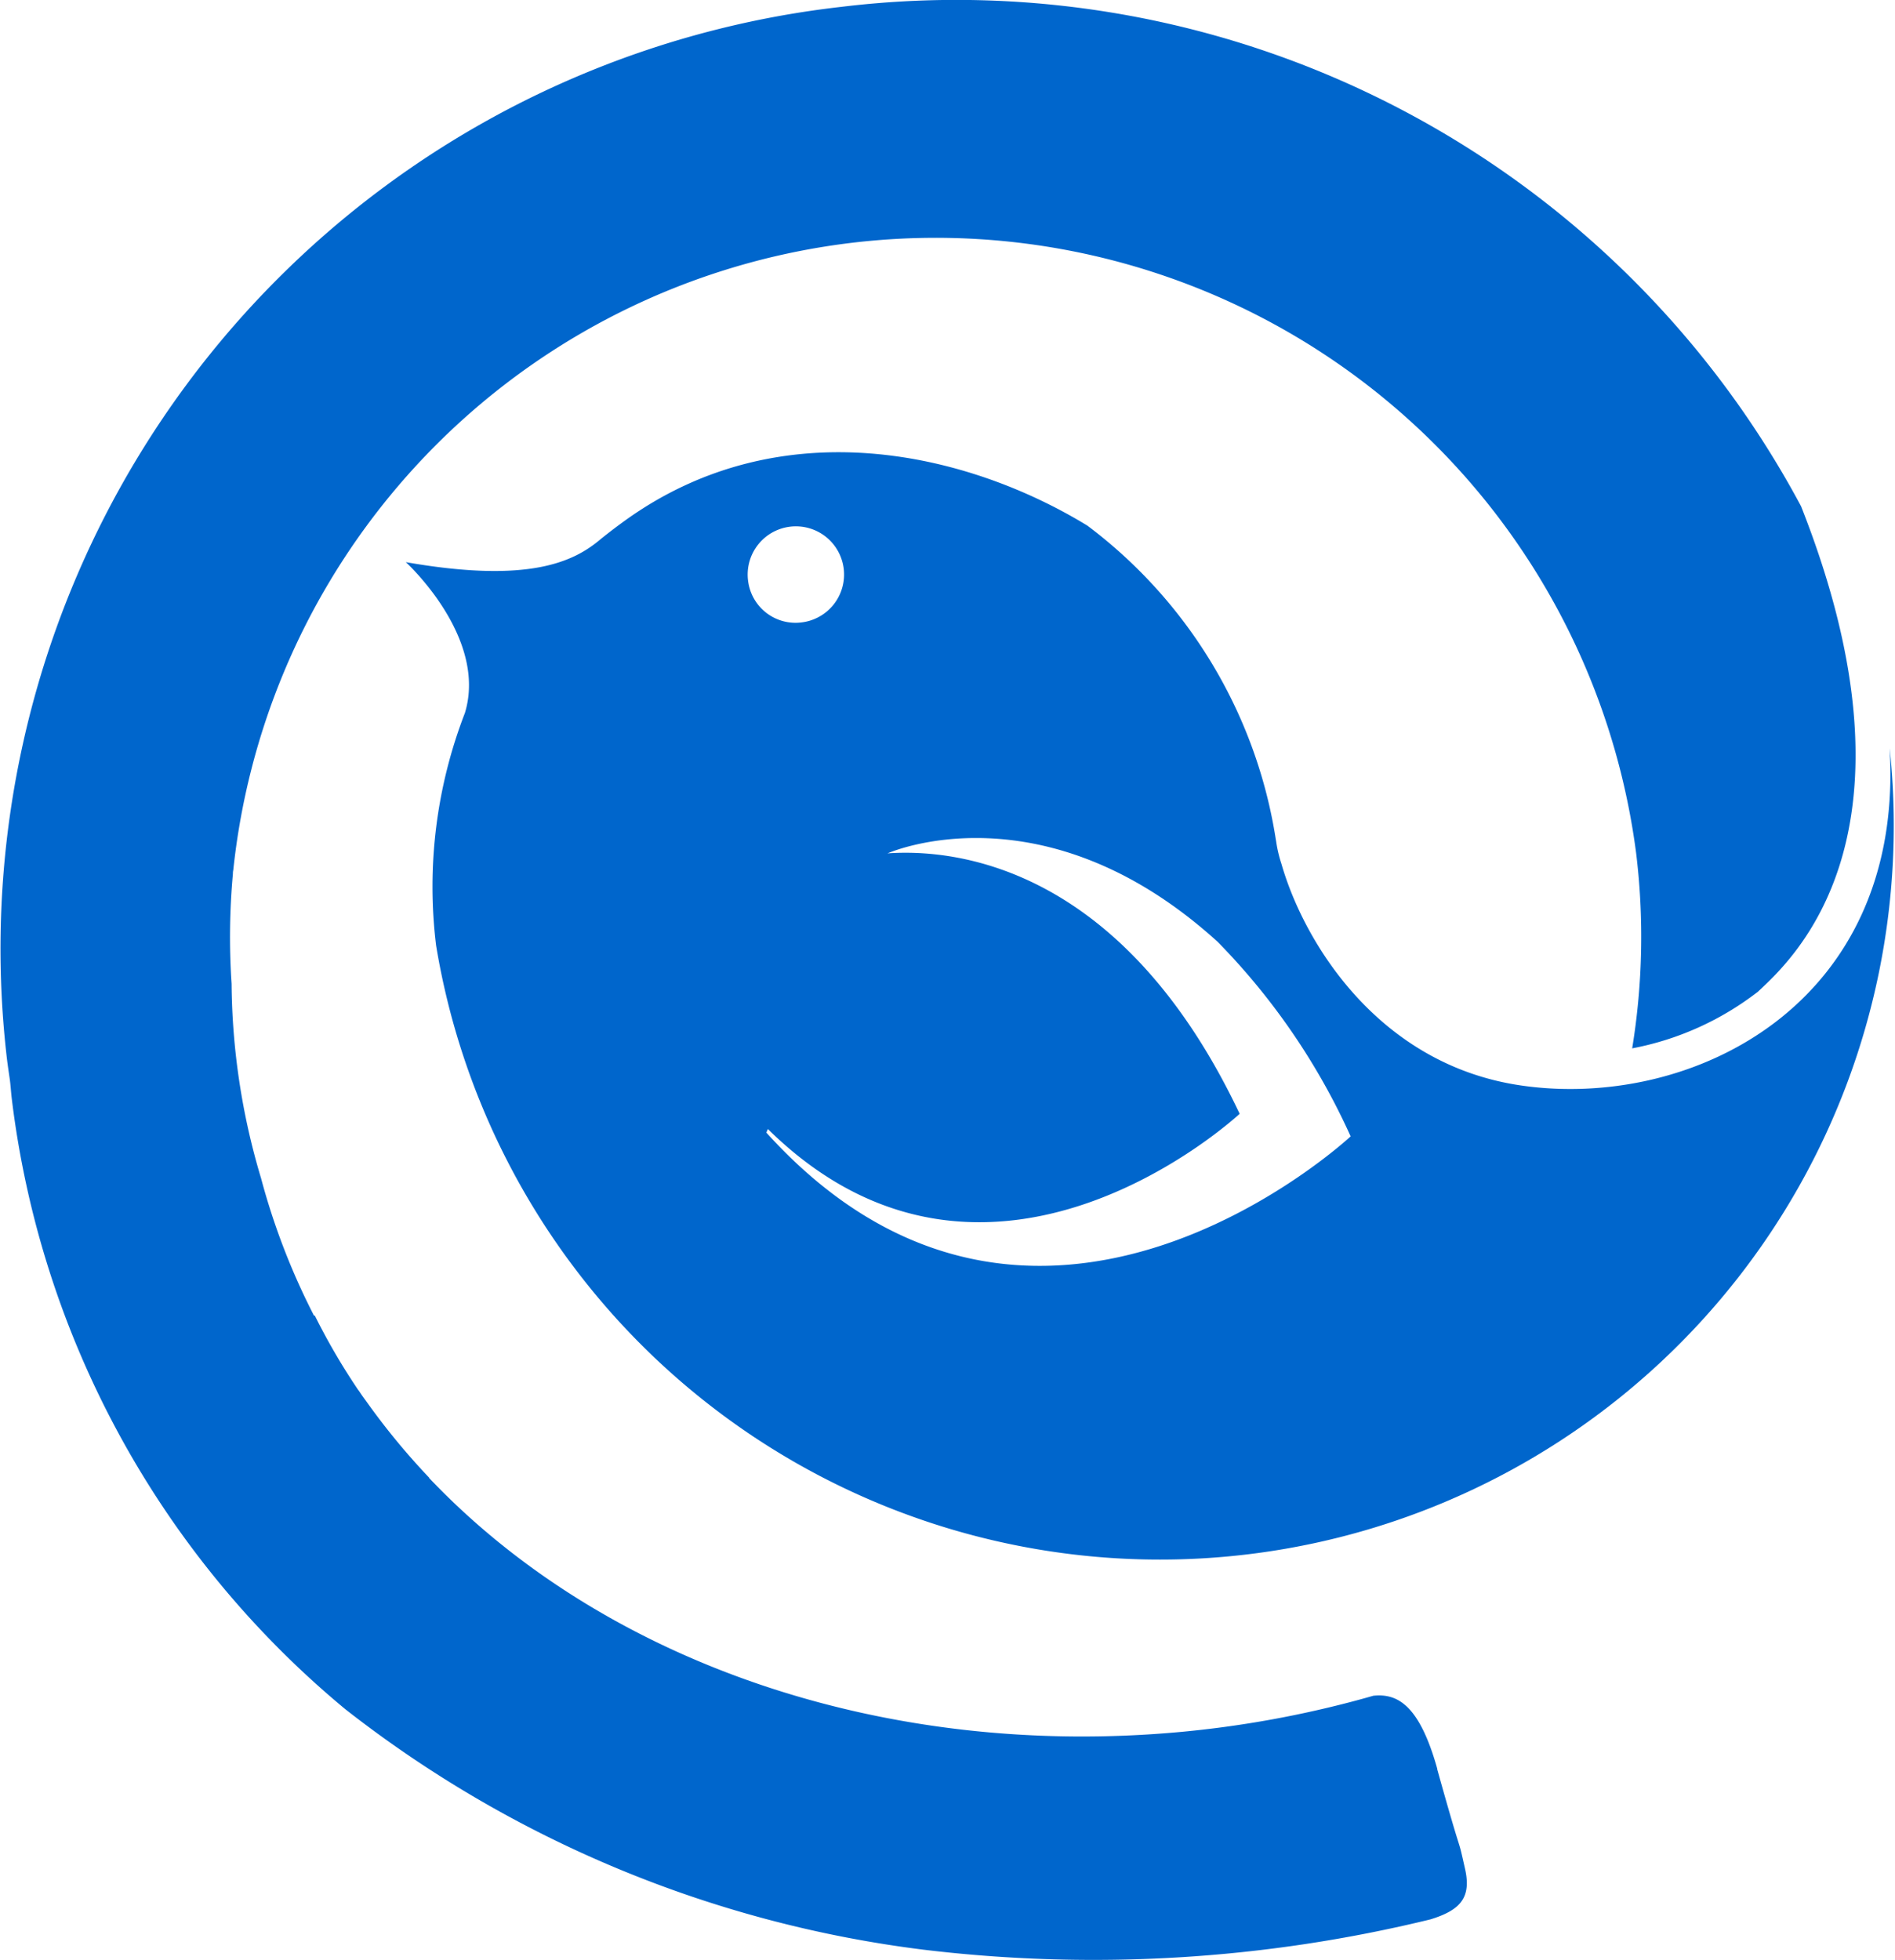 <svg xmlns="http://www.w3.org/2000/svg" width="63.465" height="65.62" viewBox="0 0 63.465 65.62"><defs><style>.a{fill:#06c;fill-rule:evenodd;}</style></defs><g transform="translate(0)"><path class="a" d="M25.666,37.92l.051-.119c7.421,7.308,15.8-.51,15.8-.51-3.966-8.371-9.6-8.875-11.793-8.719,0,0,5.215-2.34,11.056,2.961a22.512,22.512,0,0,1,4.454,6.514s-10.546,9.84-19.57-.128m-.61-18.473a1.614,1.614,0,1,1,1.791,1.393,1.6,1.6,0,0,1-1.791-1.393m38.233,5.626c.5,8.612-6.688,12.117-12.385,11.265-4.736-.708-7.228-4.77-7.986-7.415a4.434,4.434,0,0,1-.177-.752c-.01-.06-.021-.12-.03-.182A16.263,16.263,0,0,0,36.419,17.6c-3.963-2.423-10.212-3.959-15.475-.18-.287.206-.557.414-.82.624v0c-.9.768-2.409,1.5-6.533.777,0,0,2.75,2.506,1.98,5.048h0a16.119,16.119,0,0,0-.965,7.791,24.574,24.574,0,0,0,48.683-6.584"/><path class="a" d="M48.138,59.231c-.6-2.147-1.335-2.542-2.147-2.455-.463.134-.929.256-1.4.37l-.025.006h0a35.3,35.3,0,0,1-4.96.829c-10.028.941-19.407-2.361-25.232-8.494a.078.078,0,0,0,0-.011,23.442,23.442,0,0,1-2.036-2.459c-.083-.116-.168-.23-.248-.347-.033-.047-.064-.1-.1-.142a21.712,21.712,0,0,1-1.449-2.485.145.145,0,0,0-.023.01,23.1,23.1,0,0,1-1.774-4.6v0a23.219,23.219,0,0,1-.988-6.516A23.2,23.2,0,0,1,7.8,29.26v-.01q0-.062.013-.123a23.656,23.656,0,0,1,46.983-.559,23.161,23.161,0,0,1-.133,6.532,9.88,9.88,0,0,0,4.215-1.9c1.117-1.05,5.805-5.2,1.442-16.247A32.077,32.077,0,0,0,28.172.23,31.735,31.735,0,0,0,.232,35.45c.027.221.06.44.092.66s.042.443.069.664A31.455,31.455,0,0,0,11.566,57.227a39.278,39.278,0,0,0,19.35,8.049h0a47.585,47.585,0,0,0,16.991-1.013c1.009-.31,1.372-.733,1.16-1.685-.294-1.307,0,0-.935-3.347"/></g></svg>